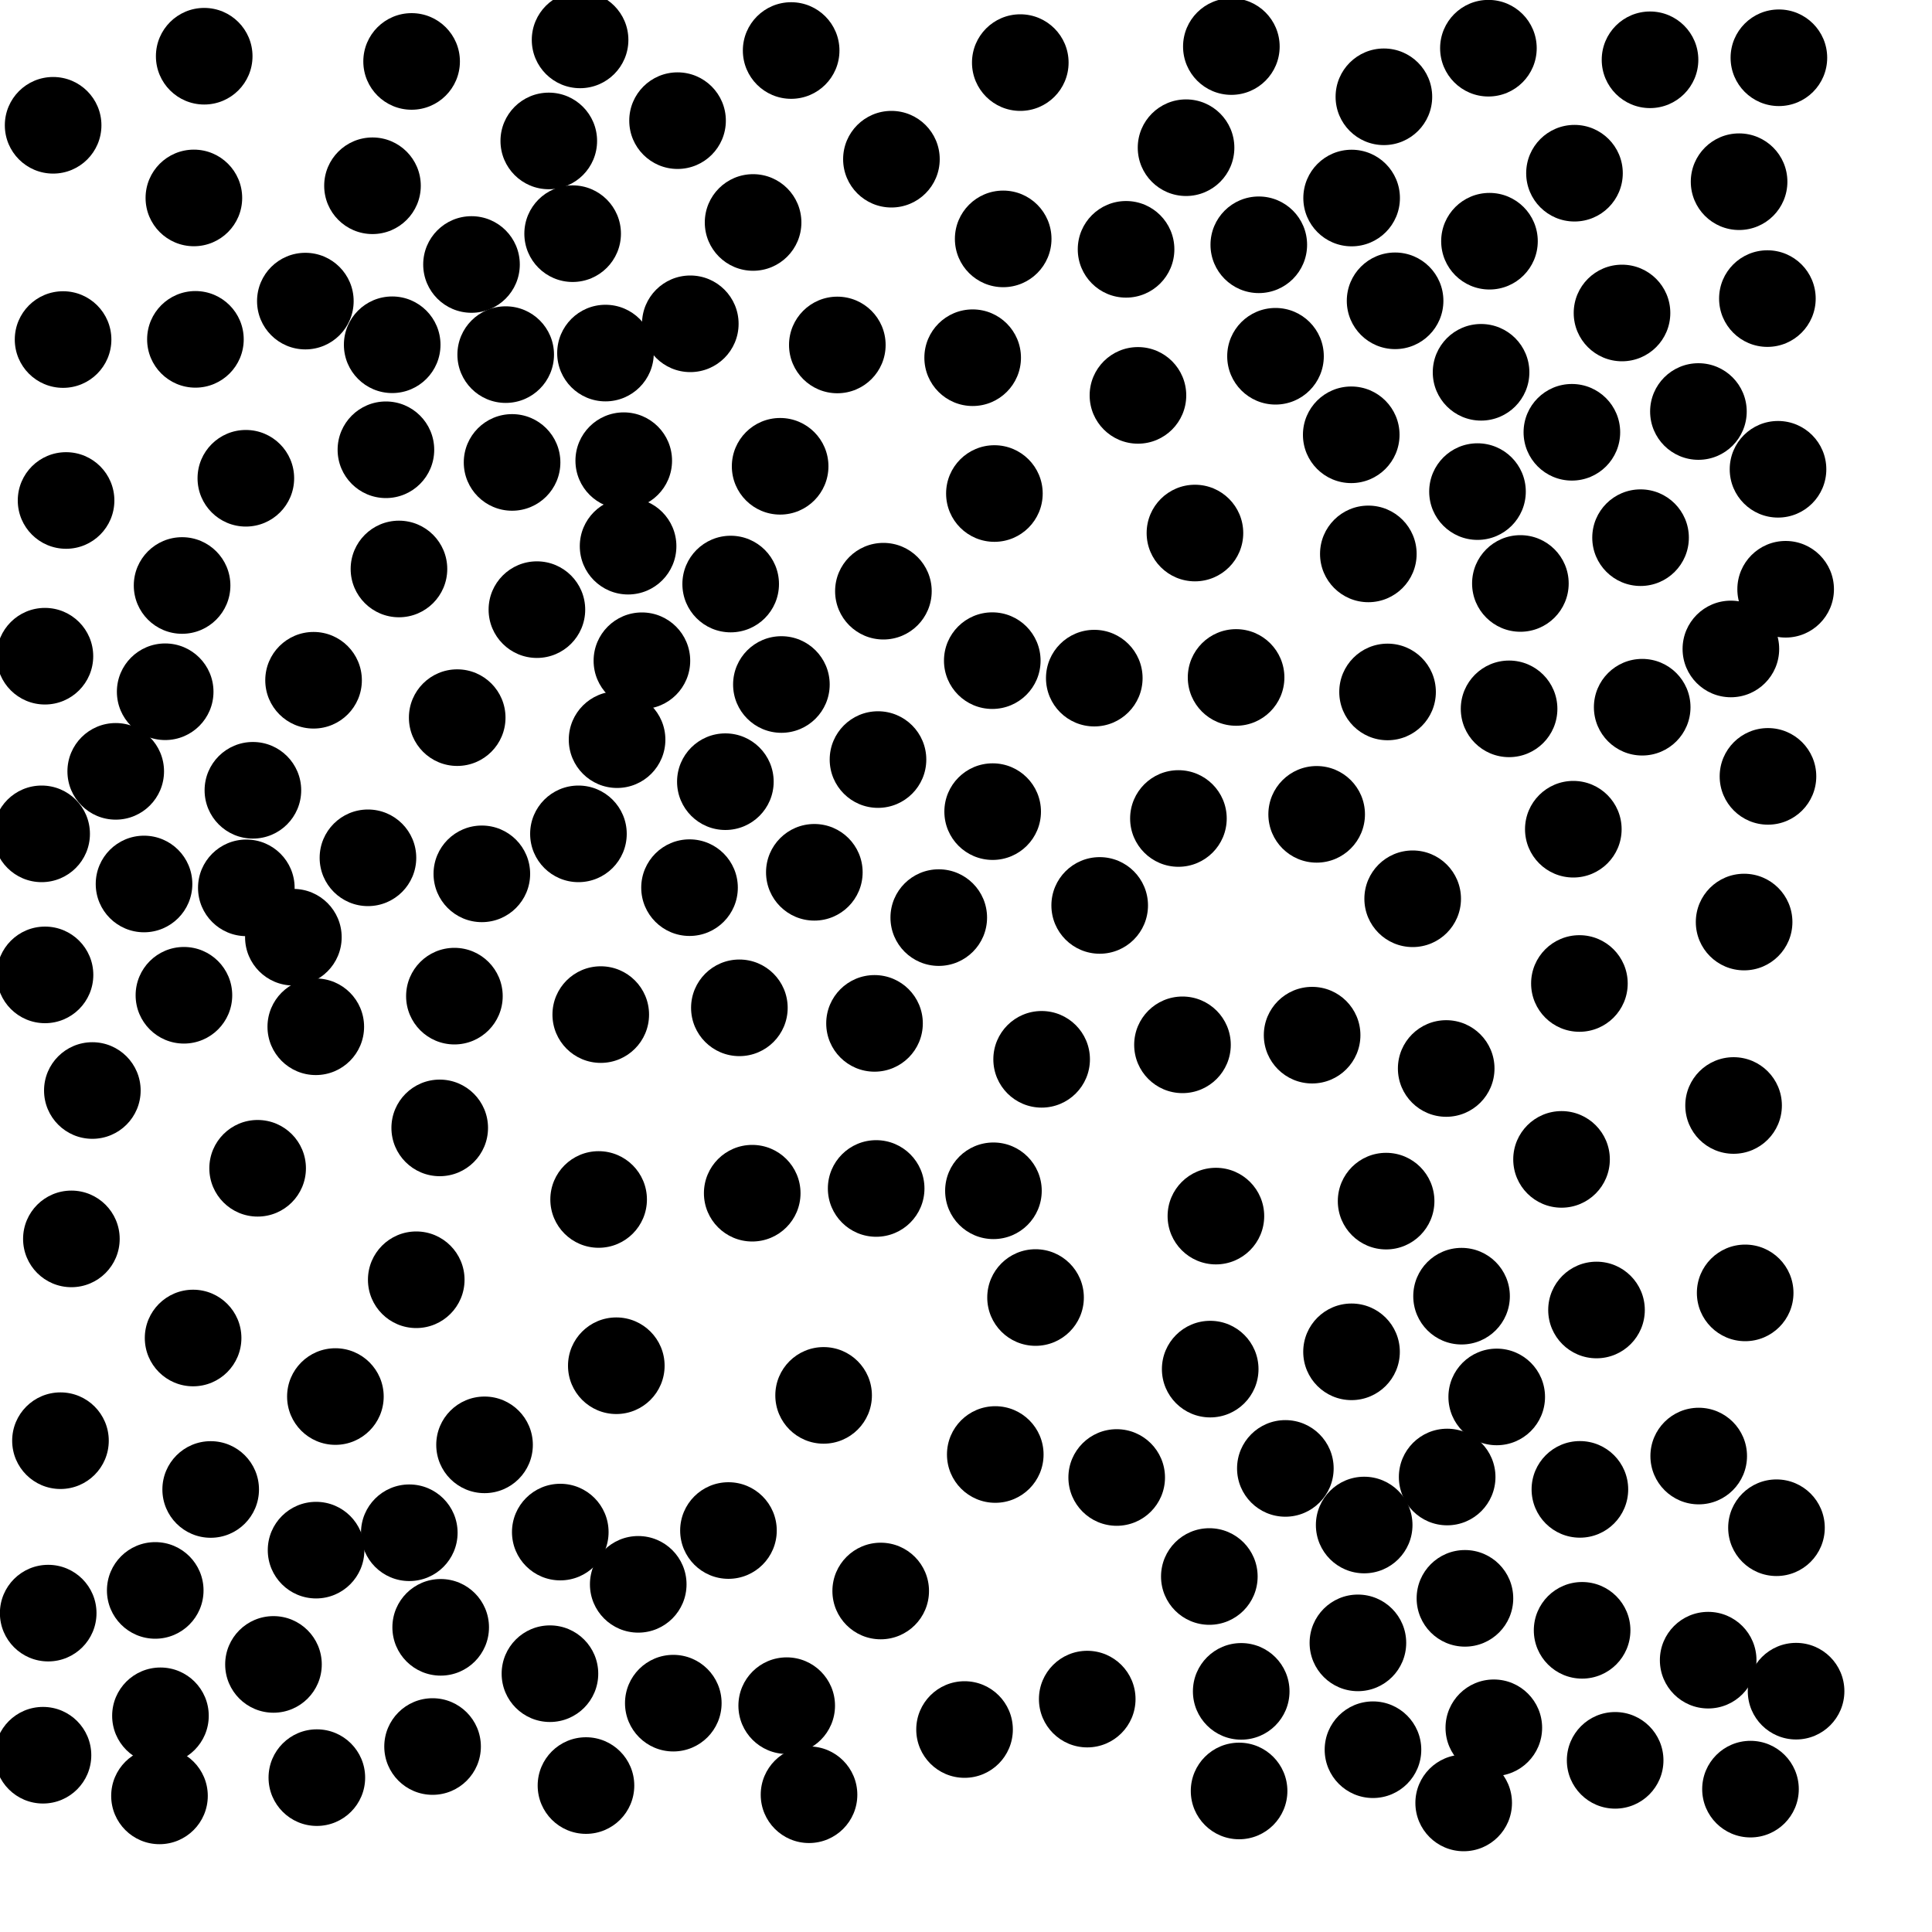 <?xml version="1.0" ?>
<!DOCTYPE svg PUBLIC "-//W3C//DTD SVG 1.1//EN" "http://www.w3.org/Graphics/SVG/1.1/DTD/svg11.dtd">
<svg width="20" height="20" version="1.1" xmlns="http://www.w3.org/2000/svg">
<circle cx="6.005" cy="0.413" r="0.5" fill="rgb(0,0,0)" />
<circle cx="15.408" cy="0.499" r="0.5" fill="rgb(0,0,0)" />
<circle cx="10.562" cy="0.648" r="0.5" fill="rgb(0,0,0)" />
<circle cx="5.681" cy="1.459" r="0.5" fill="rgb(0,0,0)" />
<circle cx="16.299" cy="1.793" r="0.5" fill="rgb(0,0,0)" />
<circle cx="3.856" cy="1.923" r="0.5" fill="rgb(0,0,0)" />
<circle cx="2.007" cy="2.049" r="0.5" fill="rgb(0,0,0)" />
<circle cx="5.928" cy="2.419" r="0.5" fill="rgb(0,0,0)" />
<circle cx="4.881" cy="2.738" r="0.5" fill="rgb(0,0,0)" />
<circle cx="7.796" cy="2.303" r="0.5" fill="rgb(0,0,0)" />
<circle cx="18.415" cy="0.598" r="0.5" fill="rgb(0,0,0)" />
<circle cx="14.442" cy="3.114" r="0.5" fill="rgb(0,0,0)" />
<circle cx="4.06" cy="3.569" r="0.5" fill="rgb(0,0,0)" />
<circle cx="6.268" cy="3.655" r="0.5" fill="rgb(0,0,0)" />
<circle cx="3.161" cy="3.117" r="0.5" fill="rgb(0,0,0)" />
<circle cx="15.419" cy="2.497" r="0.5" fill="rgb(0,0,0)" />
<circle cx="2.023" cy="3.513" r="0.5" fill="rgb(0,0,0)" />
<circle cx="10.069" cy="3.703" r="0.5" fill="rgb(0,0,0)" />
<circle cx="13.204" cy="3.688" r="0.5" fill="rgb(0,0,0)" />
<circle cx="8.668" cy="3.571" r="0.5" fill="rgb(0,0,0)" />
<circle cx="17.582" cy="4.26" r="0.5" fill="rgb(0,0,0)" />
<circle cx="16.272" cy="4.475" r="0.5" fill="rgb(0,0,0)" />
<circle cx="6.457" cy="4.769" r="0.5" fill="rgb(0,0,0)" />
<circle cx="3.995" cy="4.656" r="0.5" fill="rgb(0,0,0)" />
<circle cx="13.988" cy="4.501" r="0.5" fill="rgb(0,0,0)" />
<circle cx="5.301" cy="4.787" r="0.5" fill="rgb(0,0,0)" />
<circle cx="8.076" cy="4.827" r="0.5" fill="rgb(0,0,0)" />
<circle cx="6.502" cy="5.654" r="0.5" fill="rgb(0,0,0)" />
<circle cx="16.983" cy="5.566" r="0.5" fill="rgb(0,0,0)" />
<circle cx="12.37" cy="5.518" r="0.5" fill="rgb(0,0,0)" />
<circle cx="15.739" cy="6.04" r="0.5" fill="rgb(0,0,0)" />
<circle cx="11.657" cy="2.581" r="0.5" fill="rgb(0,0,0)" />
<circle cx="7.564" cy="6.046" r="0.5" fill="rgb(0,0,0)" />
<circle cx="4.13" cy="5.89" r="0.5" fill="rgb(0,0,0)" />
<circle cx="9.145" cy="6.12" r="0.5" fill="rgb(0,0,0)" />
<circle cx="10.385" cy="2.473" r="0.5" fill="rgb(0,0,0)" />
<circle cx="6.645" cy="6.84" r="0.5" fill="rgb(0,0,0)" />
<circle cx="17.918" cy="6.718" r="0.5" fill="rgb(0,0,0)" />
<circle cx="8.089" cy="7.086" r="0.5" fill="rgb(0,0,0)" />
<circle cx="12.796" cy="7.013" r="0.5" fill="rgb(0,0,0)" />
<circle cx="6.388" cy="7.657" r="0.5" fill="rgb(0,0,0)" />
<circle cx="1.198" cy="7.985" r="0.5" fill="rgb(0,0,0)" />
<circle cx="14.364" cy="7.163" r="0.5" fill="rgb(0,0,0)" />
<circle cx="15.622" cy="7.338" r="0.5" fill="rgb(0,0,0)" />
<circle cx="2.618" cy="8.181" r="0.5" fill="rgb(0,0,0)" />
<circle cx="9.089" cy="7.863" r="0.5" fill="rgb(0,0,0)" />
<circle cx="16.287" cy="8.584" r="0.5" fill="rgb(0,0,0)" />
<circle cx="2.55" cy="9.191" r="0.5" fill="rgb(0,0,0)" />
<circle cx="2.545" cy="4.951" r="0.5" fill="rgb(0,0,0)" />
<circle cx="5.988" cy="8.632" r="0.5" fill="rgb(0,0,0)" />
<circle cx="3.809" cy="8.88" r="0.5" fill="rgb(0,0,0)" />
<circle cx="14.326" cy="1.002" r="0.5" fill="rgb(0,0,0)" />
<circle cx="4.988" cy="9.046" r="0.5" fill="rgb(0,0,0)" />
<circle cx="13.63" cy="8.43" r="0.5" fill="rgb(0,0,0)" />
<circle cx="12.199" cy="8.473" r="0.5" fill="rgb(0,0,0)" />
<circle cx="3.037" cy="9.702" r="0.5" fill="rgb(0,0,0)" />
<circle cx="8.19" cy="0.523" r="0.5" fill="rgb(0,0,0)" />
<circle cx="14.624" cy="9.304" r="0.5" fill="rgb(0,0,0)" />
<circle cx="11.384" cy="9.373" r="0.5" fill="rgb(0,0,0)" />
<circle cx="1.904" cy="10.303" r="0.5" fill="rgb(0,0,0)" />
<circle cx="3.269" cy="10.629" r="0.5" fill="rgb(0,0,0)" />
<circle cx="13.031" cy="2.534" r="0.5" fill="rgb(0,0,0)" />
<circle cx="7.654" cy="10.433" r="0.5" fill="rgb(0,0,0)" />
<circle cx="13.583" cy="10.716" r="0.5" fill="rgb(0,0,0)" />
<circle cx="7.146" cy="3.352" r="0.5" fill="rgb(0,0,0)" />
<circle cx="15.332" cy="3.854" r="0.5" fill="rgb(0,0,0)" />
<circle cx="9.718" cy="9.499" r="0.5" fill="rgb(0,0,0)" />
<circle cx="12.241" cy="10.816" r="0.5" fill="rgb(0,0,0)" />
<circle cx="10.783" cy="10.966" r="0.5" fill="rgb(0,0,0)" />
<circle cx="1.885" cy="6.061" r="0.5" fill="rgb(0,0,0)" />
<circle cx="4.552" cy="11.676" r="0.5" fill="rgb(0,0,0)" />
<circle cx="16.165" cy="12.002" r="0.5" fill="rgb(0,0,0)" />
<circle cx="14.349" cy="12.434" r="0.5" fill="rgb(0,0,0)" />
<circle cx="2.667" cy="12.094" r="0.5" fill="rgb(0,0,0)" />
<circle cx="6.197" cy="12.417" r="0.5" fill="rgb(0,0,0)" />
<circle cx="12.587" cy="12.589" r="0.5" fill="rgb(0,0,0)" />
<circle cx="11.328" cy="7.02" r="0.5" fill="rgb(0,0,0)" />
<circle cx="9.07" cy="12.303" r="0.5" fill="rgb(0,0,0)" />
<circle cx="15.13" cy="13.418" r="0.5" fill="rgb(0,0,0)" />
<circle cx="7.787" cy="12.352" r="0.5" fill="rgb(0,0,0)" />
<circle cx="10.72" cy="13.432" r="0.5" fill="rgb(0,0,0)" />
<circle cx="4.309" cy="13.248" r="0.5" fill="rgb(0,0,0)" />
<circle cx="3.246" cy="7.042" r="0.5" fill="rgb(0,0,0)" />
<circle cx="16.527" cy="13.561" r="0.5" fill="rgb(0,0,0)" />
<circle cx="13.991" cy="13.994" r="0.5" fill="rgb(0,0,0)" />
<circle cx="1.999" cy="13.851" r="0.5" fill="rgb(0,0,0)" />
<circle cx="15.494" cy="14.461" r="0.5" fill="rgb(0,0,0)" />
<circle cx="12.528" cy="14.173" r="0.5" fill="rgb(0,0,0)" />
<circle cx="16.35" cy="10.181" r="0.5" fill="rgb(0,0,0)" />
<circle cx="6.38" cy="14.138" r="0.5" fill="rgb(0,0,0)" />
<circle cx="14.981" cy="15.29" r="0.5" fill="rgb(0,0,0)" />
<circle cx="8.526" cy="14.445" r="0.5" fill="rgb(0,0,0)" />
<circle cx="5.016" cy="14.957" r="0.5" fill="rgb(0,0,0)" />
<circle cx="14.971" cy="11.061" r="0.5" fill="rgb(0,0,0)" />
<circle cx="13.306" cy="15.201" r="0.5" fill="rgb(0,0,0)" />
<circle cx="2.181" cy="15.419" r="0.5" fill="rgb(0,0,0)" />
<circle cx="14.122" cy="15.787" r="0.5" fill="rgb(0,0,0)" />
<circle cx="13.992" cy="2.05" r="0.5" fill="rgb(0,0,0)" />
<circle cx="16.355" cy="15.418" r="0.5" fill="rgb(0,0,0)" />
<circle cx="0.684" cy="5.181" r="0.5" fill="rgb(0,0,0)" />
<circle cx="5.8" cy="15.86" r="0.5" fill="rgb(0,0,0)" />
<circle cx="4.261" cy="0.636" r="0.5" fill="rgb(0,0,0)" />
<circle cx="9.228" cy="1.648" r="0.5" fill="rgb(0,0,0)" />
<circle cx="4.237" cy="15.867" r="0.5" fill="rgb(0,0,0)" />
<circle cx="17.585" cy="15.073" r="0.5" fill="rgb(0,0,0)" />
<circle cx="11.56" cy="15.295" r="0.5" fill="rgb(0,0,0)" />
<circle cx="6.607" cy="16.401" r="0.5" fill="rgb(0,0,0)" />
<circle cx="10.303" cy="15.057" r="0.5" fill="rgb(0,0,0)" />
<circle cx="0.956" cy="11.289" r="0.5" fill="rgb(0,0,0)" />
<circle cx="3.272" cy="16.047" r="0.5" fill="rgb(0,0,0)" />
<circle cx="15.295" cy="5.089" r="0.5" fill="rgb(0,0,0)" />
<circle cx="7.541" cy="15.844" r="0.5" fill="rgb(0,0,0)" />
<circle cx="12.519" cy="16.32" r="0.5" fill="rgb(0,0,0)" />
<circle cx="15.165" cy="16.546" r="0.5" fill="rgb(0,0,0)" />
<circle cx="17.081" cy="0.619" r="0.5" fill="rgb(0,0,0)" />
<circle cx="4.562" cy="16.846" r="0.5" fill="rgb(0,0,0)" />
<circle cx="10.272" cy="6.839" r="0.5" fill="rgb(0,0,0)" />
<circle cx="4.704" cy="10.312" r="0.5" fill="rgb(0,0,0)" />
<circle cx="14.057" cy="17.007" r="0.5" fill="rgb(0,0,0)" />
<circle cx="16.378" cy="16.877" r="0.5" fill="rgb(0,0,0)" />
<circle cx="16.791" cy="3.24" r="0.5" fill="rgb(0,0,0)" />
<circle cx="9.117" cy="16.47" r="0.5" fill="rgb(0,0,0)" />
<circle cx="17.683" cy="17.186" r="0.5" fill="rgb(0,0,0)" />
<circle cx="5.693" cy="17.326" r="0.5" fill="rgb(0,0,0)" />
<circle cx="2.831" cy="17.23" r="0.5" fill="rgb(0,0,0)" />
<circle cx="12.278" cy="1.529" r="0.5" fill="rgb(0,0,0)" />
<circle cx="12.849" cy="17.509" r="0.5" fill="rgb(0,0,0)" />
<circle cx="7.014" cy="1.249" r="0.5" fill="rgb(0,0,0)" />
<circle cx="14.165" cy="5.734" r="0.5" fill="rgb(0,0,0)" />
<circle cx="7.138" cy="9.189" r="0.5" fill="rgb(0,0,0)" />
<circle cx="1.661" cy="17.762" r="0.5" fill="rgb(0,0,0)" />
<circle cx="10.294" cy="5.109" r="0.5" fill="rgb(0,0,0)" />
<circle cx="8.144" cy="17.657" r="0.5" fill="rgb(0,0,0)" />
<circle cx="15.464" cy="17.886" r="0.5" fill="rgb(0,0,0)" />
<circle cx="18.003" cy="1.881" r="0.5" fill="rgb(0,0,0)" />
<circle cx="18.296" cy="3.091" r="0.5" fill="rgb(0,0,0)" />
<circle cx="6.97" cy="17.631" r="0.5" fill="rgb(0,0,0)" />
<circle cx="7.509" cy="8.092" r="0.5" fill="rgb(0,0,0)" />
<circle cx="3.472" cy="14.457" r="0.5" fill="rgb(0,0,0)" />
<circle cx="14.213" cy="18.113" r="0.5" fill="rgb(0,0,0)" />
<circle cx="18.406" cy="4.858" r="0.5" fill="rgb(0,0,0)" />
<circle cx="11.78" cy="4.093" r="0.5" fill="rgb(0,0,0)" />
<circle cx="0.653" cy="3.515" r="0.5" fill="rgb(0,0,0)" />
<circle cx="17.946" cy="11.444" r="0.5" fill="rgb(0,0,0)" />
<circle cx="10.284" cy="12.327" r="0.5" fill="rgb(0,0,0)" />
<circle cx="4.478" cy="18.08" r="0.5" fill="rgb(0,0,0)" />
<circle cx="4.733" cy="7.429" r="0.5" fill="rgb(0,0,0)" />
<circle cx="12.827" cy="18.54" r="0.5" fill="rgb(0,0,0)" />
<circle cx="11.255" cy="17.589" r="0.5" fill="rgb(0,0,0)" />
<circle cx="15.152" cy="18.664" r="0.5" fill="rgb(0,0,0)" />
<circle cx="1.607" cy="16.464" r="0.5" fill="rgb(0,0,0)" />
<circle cx="16.72" cy="18.223" r="0.5" fill="rgb(0,0,0)" />
<circle cx="18.055" cy="9.545" r="0.5" fill="rgb(0,0,0)" />
<circle cx="9.985" cy="17.904" r="0.5" fill="rgb(0,0,0)" />
<circle cx="18.066" cy="13.384" r="0.5" fill="rgb(0,0,0)" />
<circle cx="0.499" cy="16.699" r="0.5" fill="rgb(0,0,0)" />
<circle cx="5.235" cy="3.671" r="0.5" fill="rgb(0,0,0)" />
<circle cx="1.71" cy="7.161" r="0.5" fill="rgb(0,0,0)" />
<circle cx="0.465" cy="6.793" r="0.5" fill="rgb(0,0,0)" />
<circle cx="10.276" cy="8.402" r="0.5" fill="rgb(0,0,0)" />
<circle cx="0.466" cy="10.092" r="0.5" fill="rgb(0,0,0)" />
<circle cx="17" cy="7.321" r="0.5" fill="rgb(0,0,0)" />
<circle cx="0.739" cy="12.825" r="0.5" fill="rgb(0,0,0)" />
<circle cx="0.431" cy="8.632" r="0.5" fill="rgb(0,0,0)" />
<circle cx="18.39" cy="15.815" r="0.5" fill="rgb(0,0,0)" />
<circle cx="3.28" cy="18.402" r="0.5" fill="rgb(0,0,0)" />
<circle cx="18.302" cy="8.037" r="0.5" fill="rgb(0,0,0)" />
<circle cx="18.485" cy="6.1" r="0.5" fill="rgb(0,0,0)" />
<circle cx="6.219" cy="10.503" r="0.5" fill="rgb(0,0,0)" />
<circle cx="8.375" cy="18.579" r="0.5" fill="rgb(0,0,0)" />
<circle cx="6.066" cy="18.484" r="0.5" fill="rgb(0,0,0)" />
<circle cx="1.491" cy="9.151" r="0.5" fill="rgb(0,0,0)" />
<circle cx="0.55" cy="1.297" r="0.5" fill="rgb(0,0,0)" />
<circle cx="5.558" cy="6.311" r="0.5" fill="rgb(0,0,0)" />
<circle cx="8.43" cy="9.03" r="0.5" fill="rgb(0,0,0)" />
<circle cx="2.114" cy="0.582" r="0.5" fill="rgb(0,0,0)" />
<circle cx="12.747" cy="0.482" r="0.5" fill="rgb(0,0,0)" />
<circle cx="1.651" cy="18.591" r="0.5" fill="rgb(0,0,0)" />
<circle cx="0.445" cy="18.17" r="0.5" fill="rgb(0,0,0)" />
<circle cx="0.626" cy="14.914" r="0.5" fill="rgb(0,0,0)" />
<circle cx="18.121" cy="18.521" r="0.5" fill="rgb(0,0,0)" />
<circle cx="9.053" cy="10.594" r="0.5" fill="rgb(0,0,0)" />
<circle cx="18.593" cy="17.507" r="0.5" fill="rgb(0,0,0)" />
</svg>
